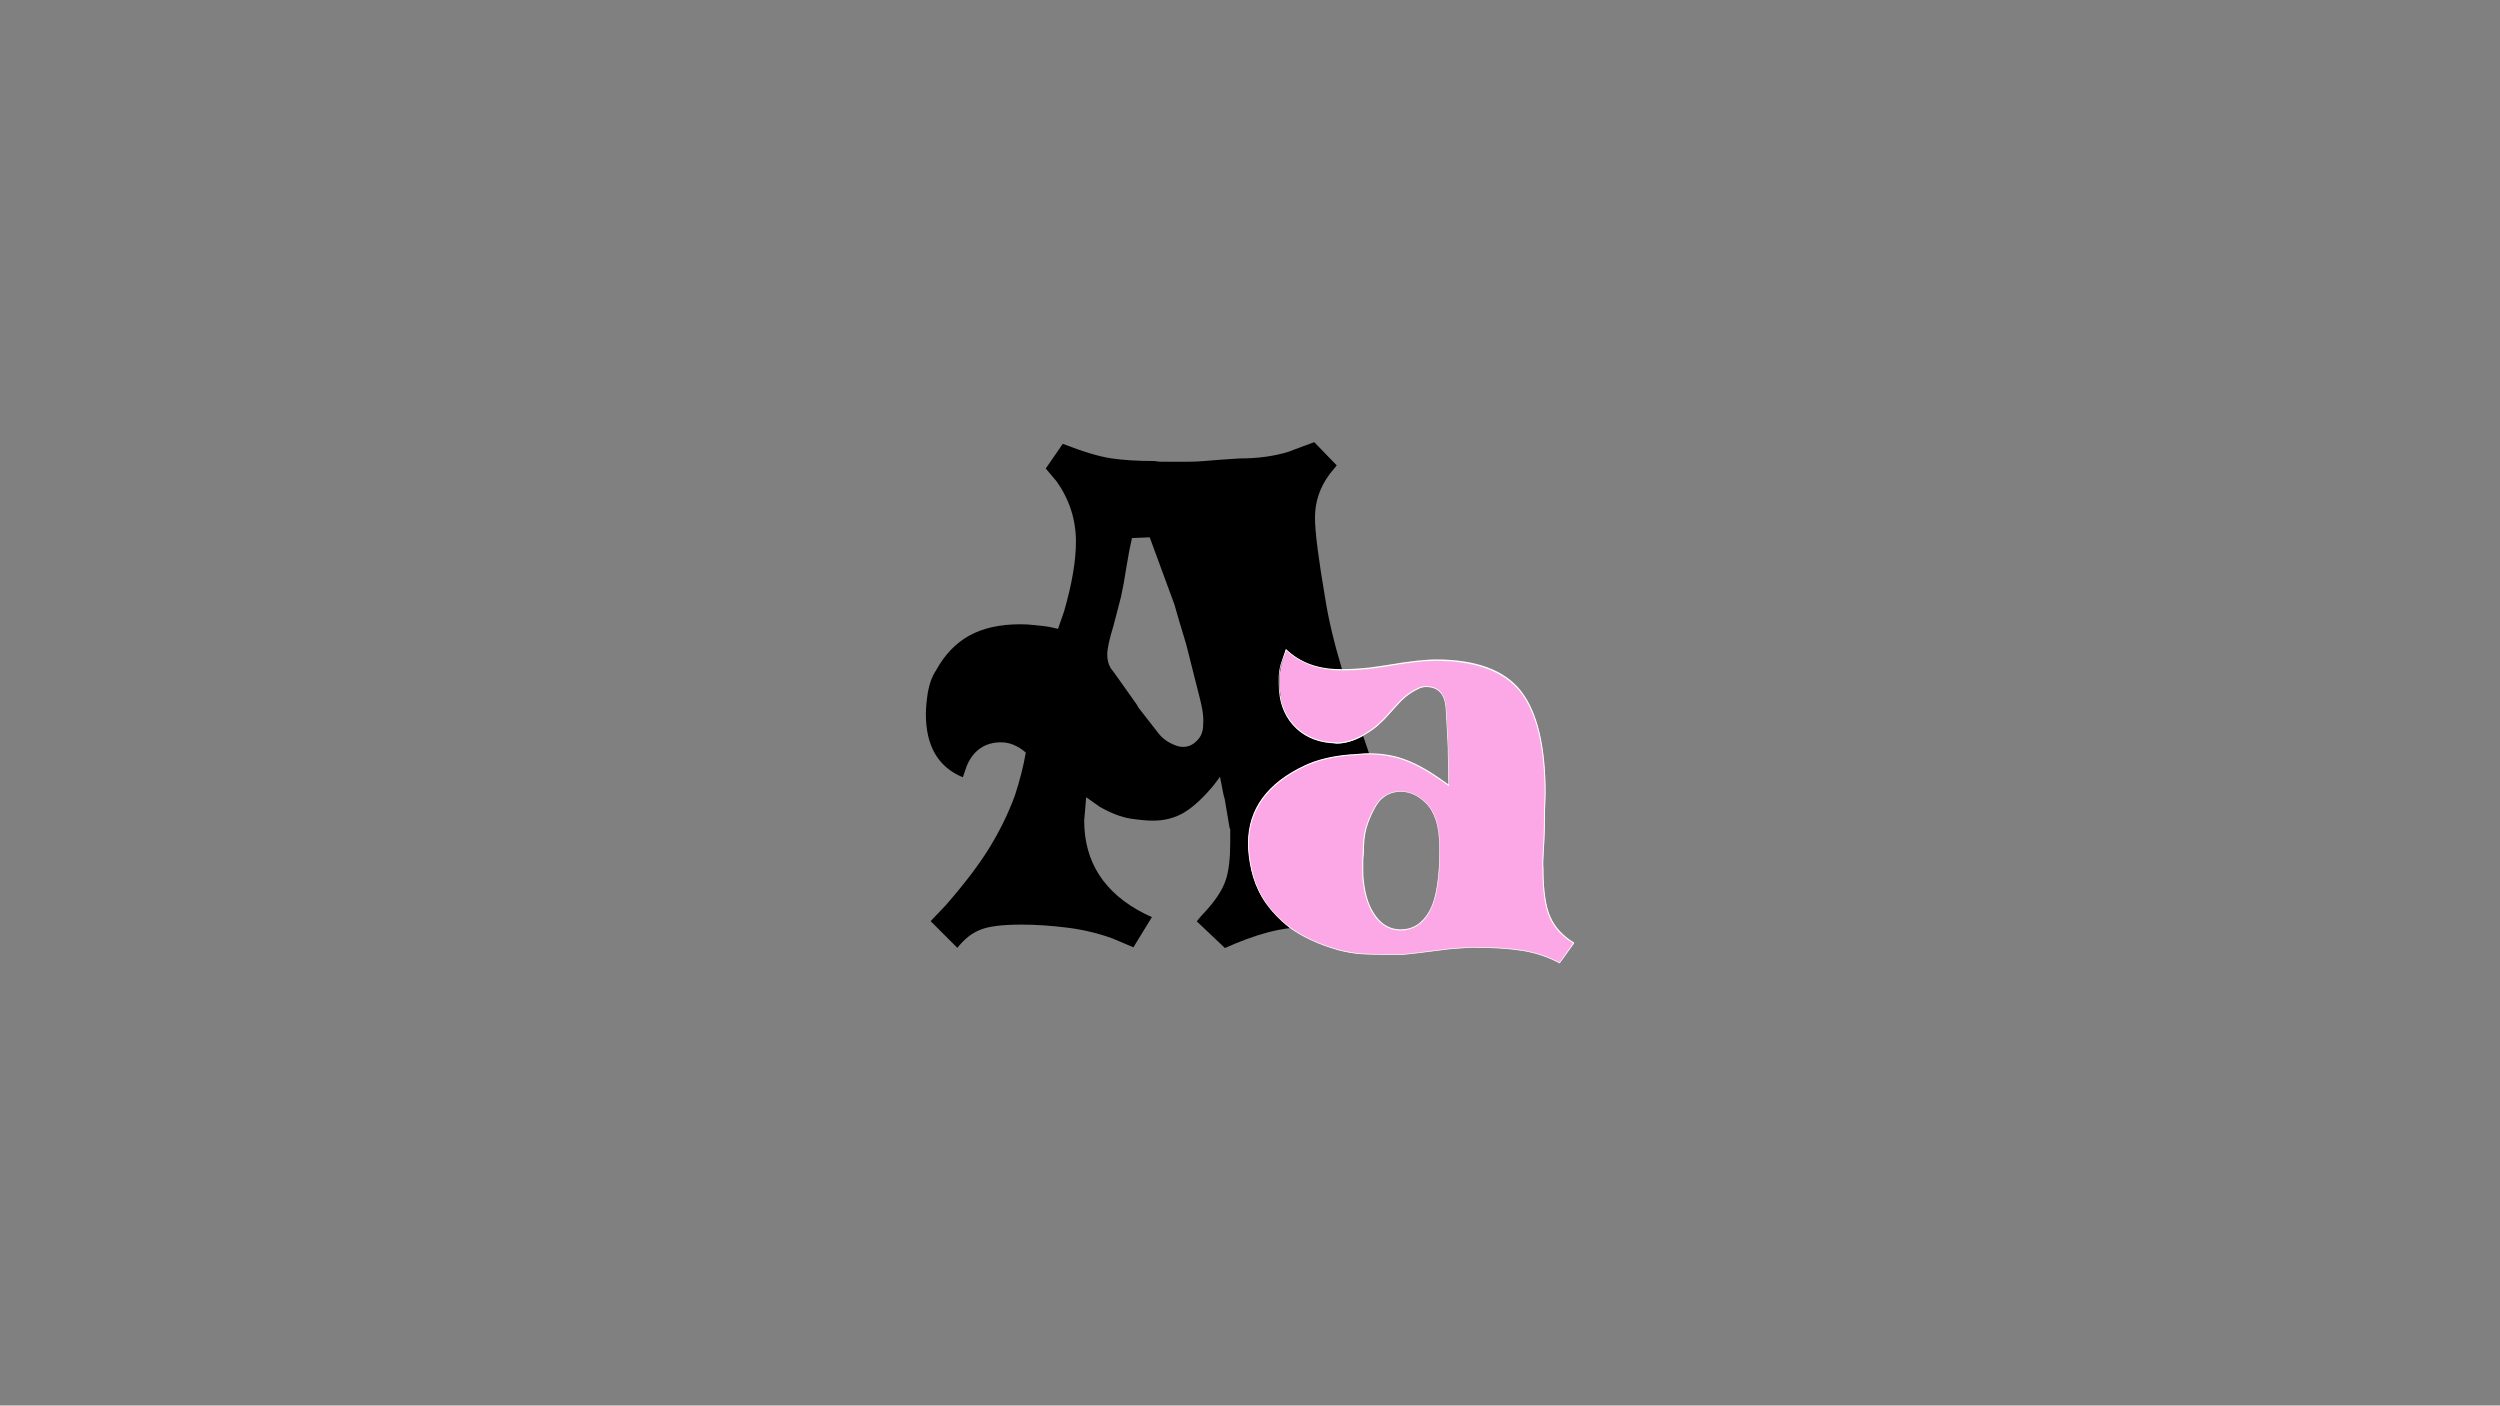 <?xml version="1.0" encoding="utf-8"?>
<!-- Generator: Adobe Illustrator 26.5.0, SVG Export Plug-In . SVG Version: 6.00 Build 0)  -->
<svg version="1.1" id="Calque_1" xmlns="http://www.w3.org/2000/svg" xmlns:xlink="http://www.w3.org/1999/xlink" x="0px" y="0px"
	 viewBox="0 0 1366 768" style="enable-background:new 0 0 1366 768;" xml:space="preserve">
<rect x="0" y="0" width="1366" height="768" fill="#808080" stroke="none"/>
<style type="text/css">
	.st0{fill:#FCA7E6;}
	.st1{fill:#FFFFFF;}
</style>
<g>
	<g>
		<path d="M746.2,406.2l-1.4-4.1c-5,2.8-9.9,4.2-14.5,4.2c-1.4-0.2-2.5-0.3-3.3-0.3c-8.5-0.8-15.3-4.1-20.5-9.9
			c-3.9-4.4-6.3-9.6-7.2-15.8l13.9-9.5l-13.4-7.4c0.1-0.2,0.1-0.4,0.2-0.6l2.7-8c7.7,7.4,17.9,11.2,30.7,11.3
			c-4.4-14.6-7.5-27.6-9.3-39.1c-3.7-21.7-5.6-36.4-5.6-44.2c0-8.7,2.7-16.7,8.2-24l3.7-4.5l-12.3-12.7c-8.8,3.2-13.4,5-13.9,5.2
			c-8,2.5-17,3.7-27,3.7l-10.5,0.7l-8.6,0.7c-3.5,0.3-6.8,0.4-9.7,0.4H635c-1.3,0-2.6-0.1-4.1-0.4c-9.5,0-17.5-0.5-24-1.5
			c-6.5-1-15.2-3.6-26.2-7.9l-9.3,13.5l6,7.1c7,10,10.5,20.9,10.5,32.9c0,10.2-2.1,22.8-6.4,37.8l-3.4,9.8l-4.9-1.1
			c-1.7-0.3-4.3-0.6-7.5-0.9c-3.3-0.4-6-0.5-8.2-0.5c-11.2,0-20.5,2.1-27.9,6.2c-7.4,4.1-13.4,10.4-18.1,18.9
			c-2.3,3.5-3.7,7.5-4.5,12c-0.7,4.5-1.1,8.5-1.1,12c0,17.5,6.8,29,20.2,34.5l2.2-6.4c3.7-8.5,10-12.7,18.7-12.7
			c4.7,0,9.2,1.9,13.5,5.6c-1.3,7.5-3.3,15.4-6,23.6c-3.7,10-8.4,19.5-14,28.6c-5.6,9.1-13.5,19.5-23.8,31.3l-8.2,8.6l14.6,14.6
			c3.7-4.7,7.9-8.1,12.6-9.9c4.6-1.9,12.2-2.8,22.6-2.8c8,0,16.4,0.6,25.1,1.7c8.7,1.1,16.8,3.1,24.3,5.8l11.6,4.9l10.1-16.5
			l-4.1-1.9c-22-11.2-32.9-28.2-32.9-50.9l1.1-12.7l7.5,5.3c6.2,3.5,11.8,5.6,16.7,6.4c4.9,0.7,8.9,1.1,12.2,1.1
			c6.5,0,12.2-1.5,17.2-4.5c5-3,10.5-8.1,16.5-15.4l3-4.1l1.9,9.7l0.7,2.6l2.6,15.4l0.4,1.1v7.1c0,8.8-0.8,15.6-2.4,20.4
			c-1.6,4.9-4.9,10.2-9.9,15.9l-4.1,4.5l-1.9,2.3l15.4,14.6c8.2-3.7,16.1-6.6,23.6-8.6c3.8-1,7.8-1.8,12-2.3c-1.5-1.1-3-2.3-4.3-3.6
			c-4.6-4.2-8.2-8.5-10.8-13.1c-2.7-4.5-4.6-9.4-5.8-14.7c-1.2-5.2-1.8-10.1-1.8-14.7c0-18.8,10.4-33,31.2-42.7
			c6.7-3.2,14.9-5.1,24.6-5.9c1.2,0,2.7-0.1,4.6-0.3c1.9-0.2,3.6-0.3,5.2-0.3h0.3L746.2,406.2z M657.4,396.1c0,3.5-1.1,6.4-3.4,8.6
			c-2.2,2.3-4.7,3.4-7.5,3.4c-1.7,0-3.4-0.4-4.9-1.1c-3.7-1.5-6.7-3.7-9-6.8l-10.5-13.5l-1.1-1.9L611,370.7c-1-1.5-2.4-3.4-4.1-5.6
			c-1.3-2.2-1.9-4.7-1.9-7.5c0-3,1.1-8.2,3.4-15.7l4.1-15.7l1.5-7.5l1.5-9l1.5-8.6l1.5-7.1l9.7-0.4l13.5,36.7l2.6,9l3.7,12.3
			l0.4,1.5l5.2,20.6c1.7,6.5,2.9,11.3,3.4,14.4C657.5,391.2,657.6,393.9,657.4,396.1z"/>
	</g>
	<g>
		<g>
			<path class="st0" d="M852.2,526.2c-6.1-3.3-12.8-5.6-19.9-6.8c-7.2-1.2-16.7-1.8-28.1-1.8l-9.2,0.6l-3.3,0.3l-16.6,2.1l-8.3,0.9
				l-5.9,0c-8.2,0-14.1-0.1-17.8-0.4c-3.5-0.3-7.6-1.1-12.1-2.2c-10.6-3.1-19.4-7.1-26.2-12.1c-1.4-1-2.8-2.2-4.3-3.6
				c-4.5-4.1-8.1-8.5-10.8-13c-2.7-4.5-4.6-9.5-5.8-14.6c-1.2-5.2-1.8-10.1-1.8-14.7c0-18.6,10.4-32.9,31-42.5
				c6.7-3.1,14.9-5.1,24.6-5.9c0,0,0,0,0,0c1.2,0,2.7-0.1,4.6-0.3c2-0.2,3.7-0.3,5.2-0.3h0.3c7,0,13.4,1.1,19.2,3.1
				c5.9,2.1,12.5,5.6,19.6,10.5l5.2,3.5l-0.3-17.7V409l-0.6-11.9l-0.6-10.4c-0.6-7.7-4.3-11.5-10.9-11.5c-1.4,0-2.8,0.3-4,0.9
				c-3.6,1.6-6.9,3.9-9.8,6.9c-0.6,0.6-4.1,4.4-9.2,10.1l-4.1,3.8c-2.5,2-5,3.6-7.4,5c-5,2.8-9.8,4.2-14.4,4.2
				c-1.4-0.2-2.5-0.3-3.3-0.3c-8.4-0.8-15.2-4.1-20.3-9.8c-5.1-5.8-7.7-13.3-7.7-22.2v-3.3c0-2.1,0.3-4.2,0.8-6.3l0.4-1.4l2.5-7.6
				c7.6,7.3,17.9,11,30.6,11.1h0.4c4.3,0,9.3-0.3,14.9-0.9l8.3-1.2c7.1-1.2,12.7-2,17.1-2.5c4.6-0.5,7.9-0.7,10.2-0.7
				c22,0,37.6,5.7,46.6,17c8.9,11.3,13.5,30.1,13.5,55.8l-0.3,8.9c0,7.9-0.2,14.9-0.6,20.8c-0.4,5.8-0.5,9.4-0.3,11
				c0,12.2,1.3,21.3,3.9,26.9c2.5,5.6,6.9,10.3,12.9,14.1L852.2,526.2z M765.3,432.5c-3.9,0-7.2,1.2-9.9,3.4
				c-1.8,1.5-3.2,3.4-4.5,5.9c-2,3.6-3.5,7.2-4.5,10.6c-1,3.4-1.5,8.2-1.5,14.2c-0.2,1.6-0.3,3.1-0.3,4.7v3.6c0,3.2,0.1,5.4,0.3,6.6
				c1,8.3,3.3,14.9,6.9,19.6c3.6,4.7,8.1,7.1,13.5,7.1c6.8,0,12.1-3.4,15.8-10.1c1.3-2.3,2.4-5.2,3.2-8.8c1.5-6.4,2.3-14.8,2.3-25
				c0-6.3-0.7-11.6-1.9-15.7c-1.3-4.1-3.2-7.4-5.6-9.7C774.9,434.6,770.3,432.5,765.3,432.5z"/>
			<path class="st1" d="M702.9,355.5c7.6,7.1,17.9,10.8,30.5,10.9h0.4c4.3,0,9.3-0.3,14.9-0.9l8.3-1.2c7.1-1.2,12.7-2,17-2.5
				c4.6-0.5,7.9-0.7,10.2-0.7c21.9,0,37.5,5.7,46.4,16.9c8.9,11.2,13.4,30,13.4,55.6l-0.3,8.9c0,7.9-0.2,14.9-0.6,20.8
				c-0.4,5.8-0.5,9.4-0.3,11.1c0,12.3,1.3,21.4,3.9,27c2.5,5.6,6.8,10.3,12.8,14l-7.4,10.5c-6.1-3.3-12.7-5.5-19.8-6.7
				c-7.2-1.2-16.7-1.8-28.1-1.8c0,0,0,0,0,0l-9.2,0.6l-3.3,0.3l-16.6,2.1l-8.3,0.9h-5.9c-8.2,0-14.1-0.1-17.8-0.4
				c-3.5-0.3-7.6-1.1-12.1-2.2c-10.6-3.1-19.3-7.1-26.1-12.1c-1.4-1-2.8-2.2-4.3-3.5c-4.5-4.1-8.1-8.4-10.7-13
				c-2.7-4.5-4.6-9.4-5.7-14.5c-1.2-5.2-1.8-10.1-1.8-14.6c0-18.5,10.4-32.7,30.9-42.3c6.6-3.1,14.9-5.1,24.4-5.9
				c1.2,0,2.8-0.1,4.6-0.3c2-0.2,3.6-0.3,5.1-0.3h0.3c6.9,0,13.4,1.1,19.1,3.1c5.9,2,12.4,5.6,19.5,10.5l4.7,3.3l0.8,0.5l0-1
				l-0.3-17.2l0-2.4l-0.6-11.9l-0.6-10.4c-0.6-7.8-4.4-11.8-11.2-11.8c-1.5,0-2.8,0.3-4.1,0.9c-3.6,1.6-7,4-9.9,6.9
				c-0.7,0.7-4,4.3-9.2,10.1l-4.1,3.8c-2.5,2-4.9,3.6-7.4,5c-4.9,2.7-9.7,4.1-14.3,4.1c-1.4-0.2-2.5-0.3-3.3-0.3c0,0,0,0,0,0
				c-8.3-0.8-15.1-4.1-20.1-9.8c-5-5.7-7.6-13.2-7.6-22.1v-3.3c0-2.1,0.3-4.2,0.8-6.2c0.1-0.6,0.3-1,0.3-1.3L702.9,355.5
				 M744.6,466.5c-0.2,1.6-0.3,3.2-0.3,4.8v3.6c0,3.2,0.1,5.4,0.3,6.6c1,8.4,3.3,15,6.9,19.7c3.6,4.7,8.2,7.2,13.7,7.2
				c6.9,0,12.3-3.4,16-10.2c1.3-2.3,2.4-5.2,3.3-8.9c1.5-6.4,2.3-14.8,2.3-25c0-6.3-0.7-11.6-1.9-15.8c-1.3-4.1-3.2-7.4-5.6-9.8
				c-4.2-4.2-9-6.4-14-6.4c-3.9,0-7.3,1.2-10.1,3.5c-1.8,1.5-3.3,3.5-4.6,6c-2,3.6-3.5,7.2-4.5,10.7
				C745.1,455.8,744.6,460.5,744.6,466.5 M702.6,354.6l-2.7,8c-0.1,0.3-0.2,0.8-0.4,1.4c-0.5,2.1-0.8,4.2-0.8,6.4v3.3
				c0,9.1,2.6,16.6,7.7,22.4c5.1,5.8,12,9.1,20.5,9.9c0.8,0,1.9,0.1,3.3,0.3c4.6,0,9.5-1.4,14.5-4.2c2.4-1.4,4.9-3,7.4-5l4.2-3.9
				c5.5-6.1,8.6-9.5,9.2-10.1c3-3,6.2-5.2,9.8-6.8c1.2-0.6,2.5-0.9,3.9-0.9c6.5,0,10.1,3.8,10.7,11.3l0.6,10.4l0.6,11.9v2.4
				l0.3,17.2l-4.7-3.3c-7.1-5-13.7-8.5-19.6-10.6c-5.8-2.1-12.2-3.1-19.3-3.1h-0.3c-1.6,0-3.3,0.1-5.2,0.3c-1.9,0.2-3.4,0.3-4.6,0.3
				c-9.7,0.8-17.9,2.8-24.6,5.9c-20.8,9.7-31.2,24-31.2,42.7c0,4.6,0.6,9.5,1.8,14.7c1.2,5.2,3.1,10.1,5.8,14.7
				c2.7,4.6,6.3,8.9,10.8,13.1c1.4,1.2,2.8,2.4,4.3,3.6c6.8,5,15.6,9.1,26.2,12.2c4.5,1.2,8.6,1.9,12.2,2.2
				c3.6,0.3,9.5,0.4,17.8,0.4h5.9l8.3-0.9l16.6-2.1l3.3-0.3l9.2-0.6c11.5,0,20.8,0.6,28.1,1.8c7.2,1.2,13.9,3.5,20,6.8l8-11.3
				c-6.1-3.7-10.5-8.4-13-14.1c-2.6-5.6-3.9-14.6-3.9-26.9c-0.2-1.6-0.1-5.2,0.3-11c0.4-5.8,0.6-12.7,0.6-20.8l0.3-8.9
				c0-25.9-4.5-44.6-13.5-56s-24.6-17.1-46.7-17.1c-2.4,0-5.8,0.3-10.2,0.7c-4.4,0.5-10.1,1.3-17.1,2.5l-8.3,1.2
				c-5.8,0.6-10.7,0.9-14.9,0.9h-0.4C720.5,365.8,710.3,362.1,702.6,354.6L702.6,354.6z M765.3,507.8c-5.3,0-9.8-2.3-13.3-7
				c-3.6-4.6-5.9-11.1-6.8-19.5c-0.2-1.2-0.3-3.4-0.3-6.5v-3.6c0-1.6,0.1-3.2,0.3-4.7c0-5.9,0.5-10.6,1.5-14.1c1-3.5,2.5-7,4.4-10.6
				c1.3-2.4,2.7-4.4,4.5-5.8c2.7-2.2,5.9-3.4,9.8-3.4c5,0,9.5,2.1,13.7,6.2c2.4,2.4,4.2,5.6,5.5,9.6c1.3,4.1,1.9,9.3,1.9,15.6
				c0,10.2-0.8,18.6-2.3,24.9c-0.8,3.5-1.9,6.4-3.2,8.8C777.2,504.5,772,507.8,765.3,507.8L765.3,507.8z"/>
		</g>
	</g>
</g>
</svg>
